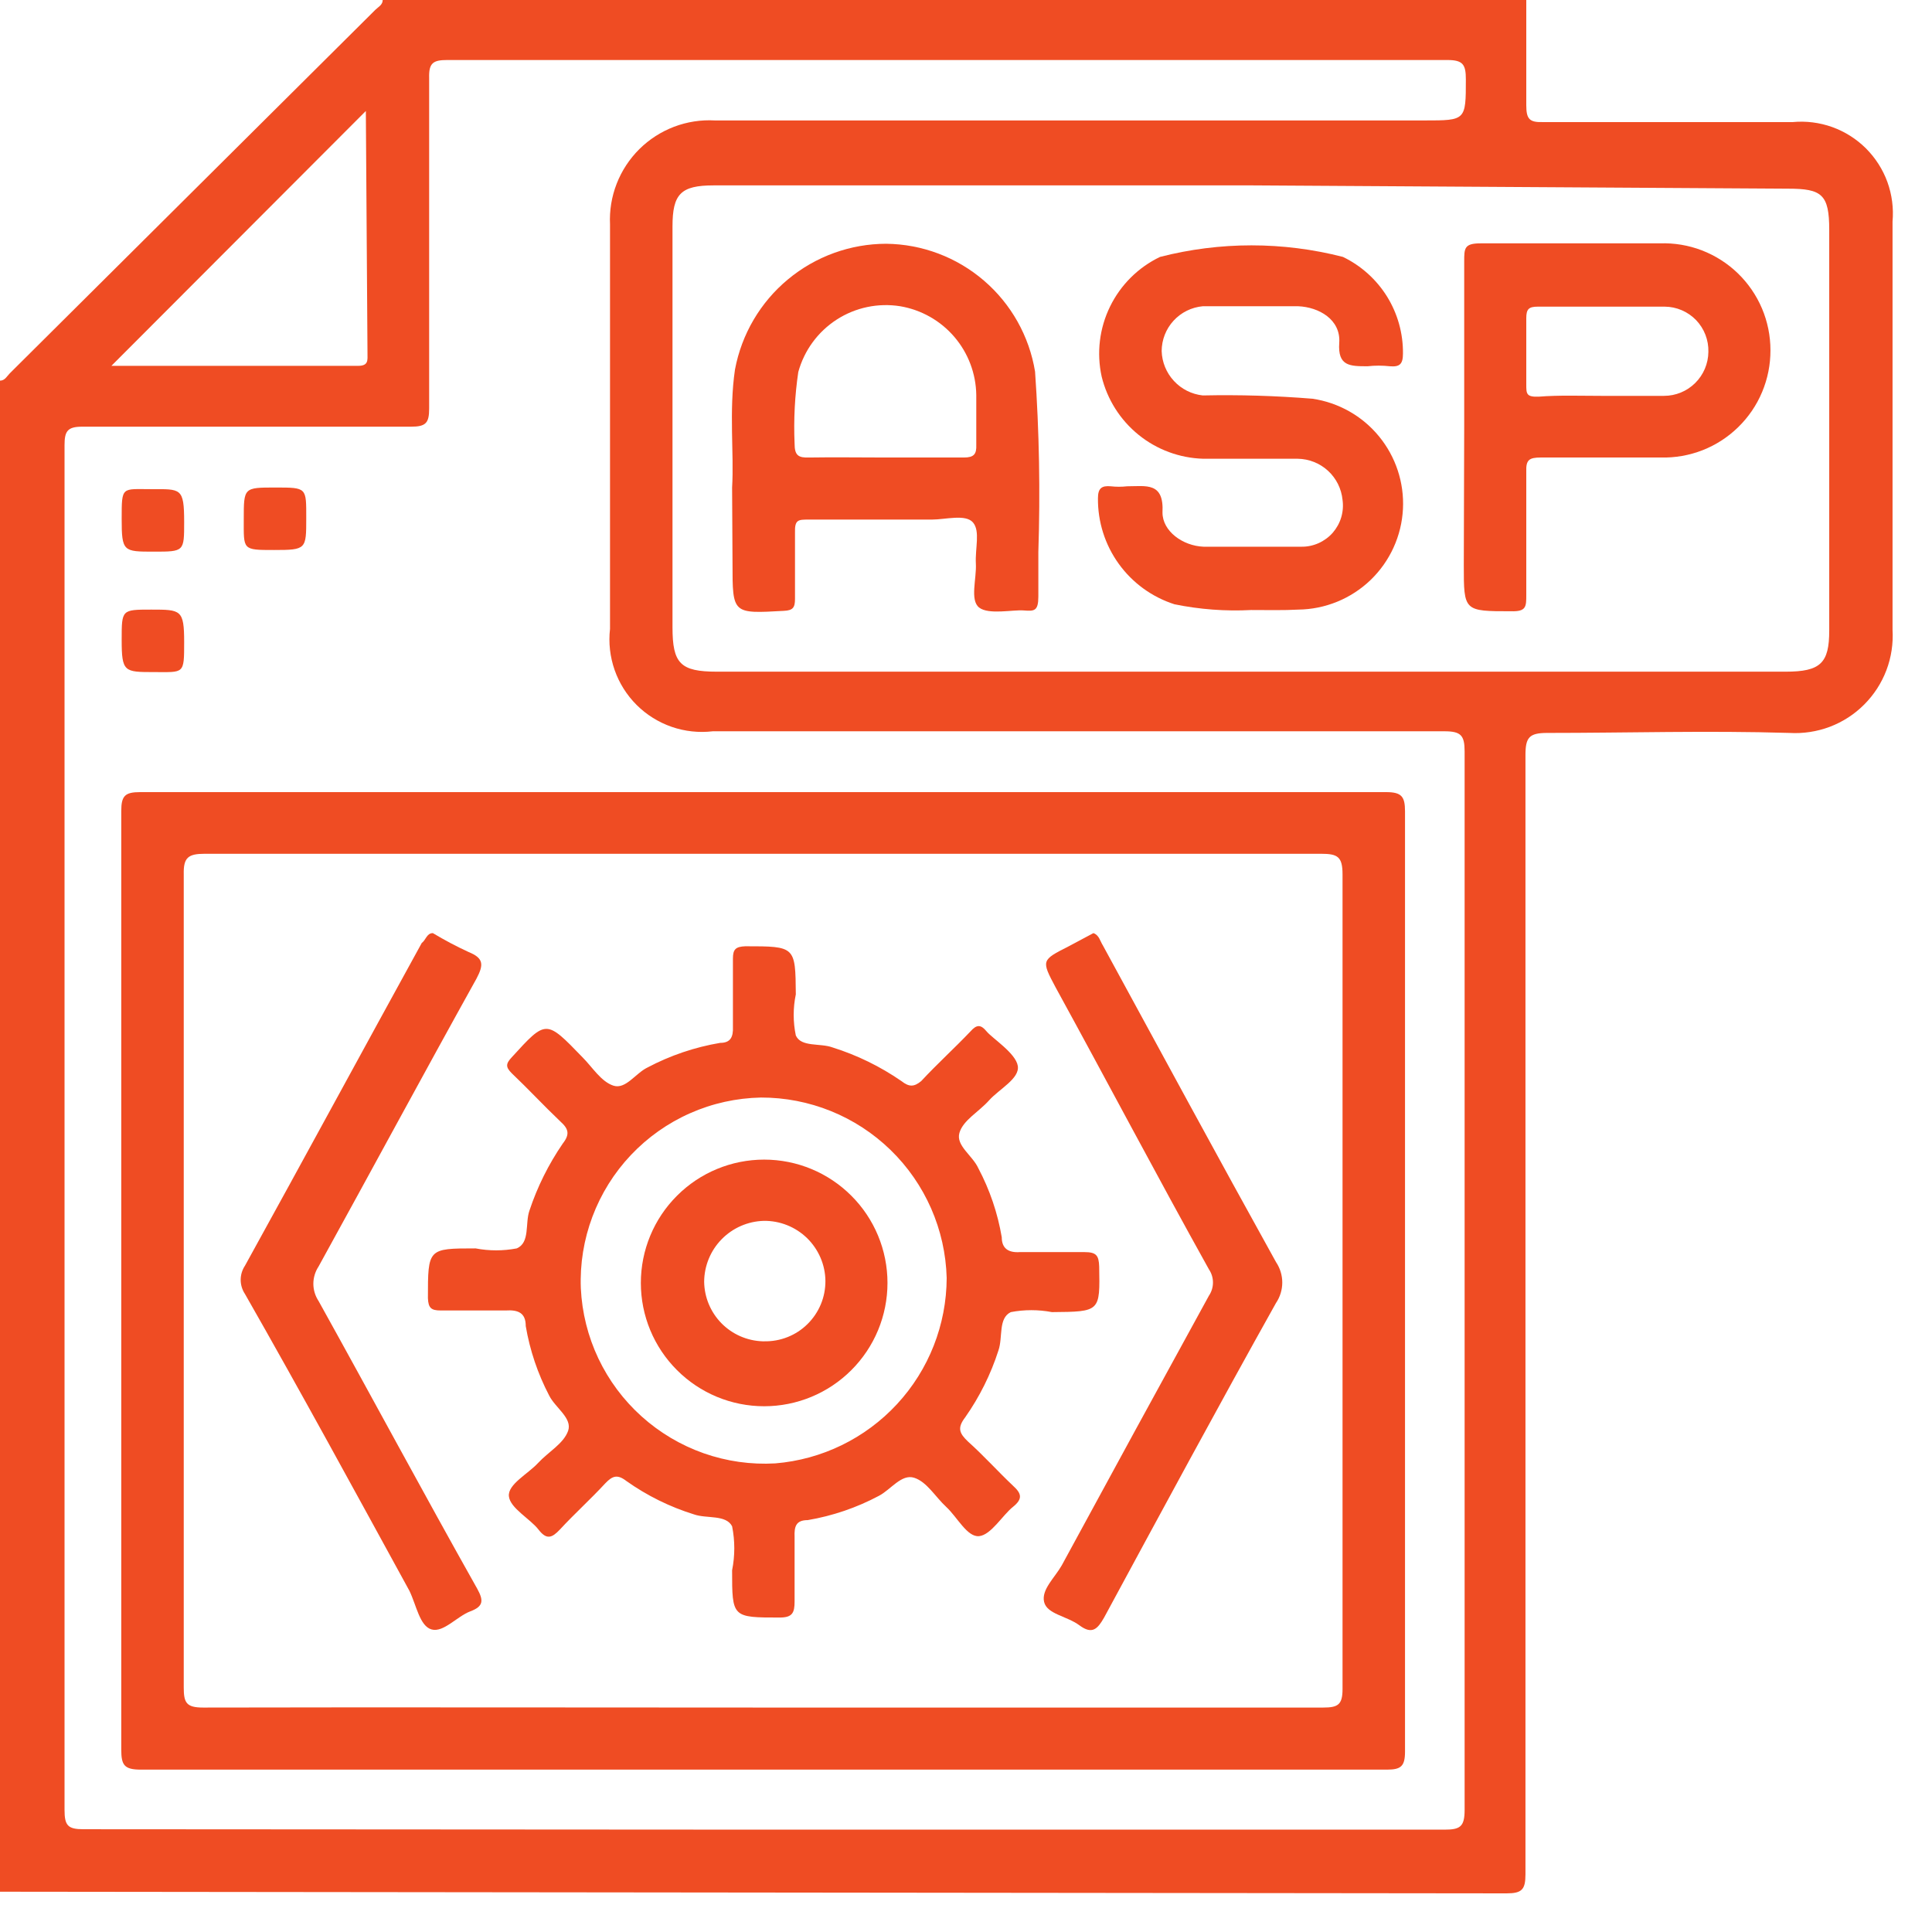 <svg width="47" height="47" viewBox="0 0 47 47" fill="none" xmlns="http://www.w3.org/2000/svg">
<path d="M0 46.02V9.26C0.12 9.26 0.17 9.15 0.24 9.08L9.13 0.24C9.2 0.17 9.31 0.12 9.31 0H37.13C37.13 0.85 37.13 1.71 37.13 2.56C37.13 2.9 37.21 2.98 37.54 2.97C39.54 2.97 41.563 2.97 43.61 2.97C43.936 2.939 44.264 2.981 44.573 3.091C44.881 3.202 45.161 3.379 45.393 3.61C45.624 3.841 45.803 4.12 45.915 4.428C46.026 4.736 46.069 5.064 46.04 5.39C46.04 8.7 46.04 12.01 46.04 15.32C46.06 15.655 46.01 15.99 45.891 16.304C45.772 16.618 45.587 16.903 45.35 17.14C45.113 17.378 44.828 17.562 44.514 17.681C44.2 17.799 43.865 17.85 43.53 17.83C41.53 17.77 39.6 17.83 37.64 17.83C37.2 17.83 37.11 17.94 37.11 18.37C37.11 27.443 37.11 36.52 37.11 45.6C37.11 45.97 37.02 46.06 36.65 46.06L0 46.02ZM18.55 44.51C24.08 44.51 29.61 44.51 35.14 44.51C35.52 44.51 35.63 44.44 35.63 44.03C35.63 35.45 35.63 26.867 35.63 18.28C35.63 17.89 35.54 17.79 35.14 17.79C29.207 17.79 23.273 17.79 17.34 17.79C17.003 17.83 16.661 17.793 16.34 17.682C16.02 17.571 15.728 17.389 15.488 17.15C15.247 16.91 15.064 16.619 14.952 16.299C14.84 15.979 14.801 15.637 14.84 15.3C14.84 12.02 14.84 8.74 14.84 5.46C14.824 5.122 14.879 4.784 15.002 4.469C15.125 4.153 15.313 3.867 15.553 3.628C15.793 3.39 16.081 3.205 16.397 3.084C16.714 2.964 17.052 2.911 17.39 2.93C23.15 2.93 28.9 2.93 34.66 2.93C35.66 2.93 35.66 2.93 35.66 1.93C35.66 1.57 35.59 1.46 35.21 1.46C27.103 1.46 18.993 1.46 10.88 1.46C10.54 1.46 10.43 1.53 10.44 1.89C10.44 4.57 10.44 7.25 10.44 9.94C10.44 10.29 10.36 10.38 10 10.38C7.32 10.38 4.63 10.38 2 10.38C1.64 10.38 1.57 10.49 1.57 10.83C1.57 21.903 1.57 32.97 1.57 44.03C1.57 44.41 1.65 44.5 2.03 44.5C7.49 44.5 13.02 44.51 18.55 44.51ZM30.48 4.51H17.36C16.56 4.51 16.36 4.72 16.36 5.51C16.36 8.763 16.36 12.013 16.36 15.26C16.36 16.14 16.55 16.34 17.44 16.34H43.44C44.29 16.34 44.5 16.13 44.5 15.34V5.59C44.5 4.73 44.32 4.59 43.5 4.59L30.48 4.51ZM8.9 2.7L2.71 8.9C4.66 8.9 6.71 8.9 8.71 8.9C8.97 8.9 8.94 8.76 8.94 8.59L8.9 2.7Z" fill="#EF4C23"/>
<path d="M18.54 43.05H3.43C3.02 43.05 2.95 42.94 2.95 42.56C2.95 34.947 2.95 27.337 2.95 19.73C2.95 19.36 3.04 19.27 3.41 19.27C13.523 19.27 23.627 19.27 33.72 19.27C34.1 19.27 34.18 19.38 34.18 19.74C34.18 27.367 34.18 34.99 34.18 42.61C34.18 42.97 34.08 43.05 33.74 43.05H18.54ZM18.54 41.54H32.19C32.55 41.54 32.66 41.47 32.66 41.09C32.66 34.477 32.66 27.87 32.66 21.27C32.66 20.84 32.54 20.77 32.14 20.77C23.093 20.77 14.04 20.77 4.98 20.77C4.58 20.77 4.46 20.86 4.47 21.27C4.47 27.863 4.47 34.457 4.47 41.05C4.47 41.42 4.53 41.54 4.94 41.54C9.48 41.53 14.03 41.54 18.57 41.54H18.54Z" fill="#EF4C23"/>
<path d="M4.48 12.7C4.48 13.42 4.48 13.42 3.74 13.42C3 13.42 2.96 13.42 2.96 12.62C2.96 11.82 2.96 11.9 3.68 11.9C4.4 11.9 4.48 11.86 4.48 12.7Z" fill="#EF4C23"/>
<path d="M5.93 12.63C5.93 11.86 5.93 11.86 6.7 11.86C7.47 11.86 7.45 11.86 7.45 12.61C7.45 13.36 7.45 13.38 6.67 13.38C5.89 13.38 5.93 13.38 5.93 12.63Z" fill="#EF4C23"/>
<path d="M2.96 15.56C2.96 14.83 2.96 14.83 3.68 14.83C4.4 14.83 4.48 14.83 4.48 15.62C4.48 16.41 4.48 16.35 3.75 16.35C3.02 16.35 2.96 16.35 2.96 15.56Z" fill="#EF4C23"/>
<path d="M30.44 14.84C29.813 14.873 29.185 14.826 28.57 14.7C28.025 14.525 27.55 14.18 27.216 13.716C26.881 13.252 26.704 12.692 26.71 12.12C26.71 11.88 26.8 11.81 27.02 11.83C27.153 11.845 27.287 11.845 27.42 11.83C27.88 11.83 28.32 11.72 28.28 12.47C28.28 12.92 28.77 13.28 29.28 13.3C30.07 13.3 30.87 13.3 31.66 13.3C31.804 13.302 31.946 13.272 32.078 13.213C32.209 13.154 32.327 13.068 32.422 12.96C32.516 12.851 32.587 12.724 32.628 12.586C32.669 12.448 32.68 12.303 32.66 12.16C32.633 11.889 32.507 11.636 32.306 11.452C32.105 11.268 31.843 11.164 31.57 11.16C30.8 11.16 30.04 11.16 29.27 11.16C28.696 11.143 28.143 10.939 27.697 10.577C27.251 10.216 26.936 9.718 26.8 9.16C26.674 8.586 26.746 7.986 27.004 7.458C27.262 6.93 27.69 6.504 28.22 6.25C29.68 5.875 31.21 5.875 32.67 6.25C33.111 6.463 33.483 6.797 33.742 7.213C34 7.629 34.135 8.11 34.13 8.6C34.13 8.86 34.05 8.93 33.81 8.91C33.63 8.89 33.449 8.89 33.27 8.91C32.84 8.91 32.54 8.91 32.58 8.34C32.62 7.77 32.08 7.47 31.58 7.45H29.26C28.988 7.475 28.734 7.6 28.549 7.802C28.364 8.003 28.261 8.267 28.26 8.54C28.268 8.81 28.374 9.069 28.558 9.267C28.741 9.466 28.991 9.591 29.26 9.62C30.151 9.601 31.042 9.628 31.93 9.7C32.564 9.794 33.141 10.12 33.547 10.615C33.954 11.111 34.162 11.74 34.13 12.38C34.097 13.036 33.815 13.655 33.341 14.111C32.867 14.566 32.237 14.823 31.58 14.83C31.22 14.85 30.83 14.84 30.44 14.84Z" fill="#EF4C23"/>
<path d="M17.81 11.86C17.86 11.03 17.73 10.01 17.88 8.99C18.041 8.131 18.496 7.355 19.168 6.797C19.84 6.238 20.686 5.931 21.56 5.93C22.433 5.94 23.274 6.257 23.936 6.826C24.599 7.395 25.039 8.179 25.18 9.04C25.282 10.501 25.308 11.966 25.26 13.43C25.26 13.79 25.26 14.15 25.26 14.51C25.26 14.87 25.16 14.87 24.9 14.85C24.64 14.83 24.05 14.96 23.82 14.78C23.59 14.6 23.76 14.08 23.74 13.71C23.72 13.34 23.85 12.92 23.67 12.71C23.49 12.5 23 12.64 22.67 12.64C21.67 12.64 20.67 12.64 19.67 12.64C19.42 12.64 19.33 12.64 19.34 12.96C19.34 13.49 19.34 14.03 19.34 14.57C19.34 14.78 19.29 14.85 19.07 14.86C17.82 14.93 17.82 14.94 17.82 13.71L17.81 11.86ZM21.52 11.13C22.16 11.13 22.81 11.13 23.45 11.13C23.69 11.13 23.76 11.05 23.75 10.82C23.75 10.42 23.75 10.01 23.75 9.61C23.743 9.09 23.554 8.59 23.216 8.195C22.878 7.8 22.412 7.537 21.9 7.45C21.362 7.364 20.811 7.48 20.354 7.775C19.896 8.071 19.564 8.525 19.42 9.05C19.335 9.626 19.305 10.209 19.33 10.79C19.33 11.08 19.42 11.14 19.69 11.13C20.29 11.12 20.9 11.13 21.52 11.13Z" fill="#EF4C23"/>
<path d="M35.62 10.36C35.62 9.02 35.62 7.69 35.62 6.36C35.62 6.04 35.62 5.92 36.02 5.92C37.47 5.92 38.93 5.92 40.38 5.92C40.729 5.908 41.077 5.966 41.403 6.091C41.728 6.217 42.026 6.406 42.277 6.649C42.528 6.892 42.727 7.182 42.864 7.504C43 7.825 43.07 8.171 43.07 8.52C43.071 8.868 43.003 9.213 42.868 9.535C42.734 9.856 42.536 10.147 42.287 10.39C42.038 10.634 41.743 10.825 41.419 10.952C41.094 11.079 40.748 11.139 40.4 11.13C39.4 11.13 38.4 11.13 37.48 11.13C37.2 11.13 37.12 11.19 37.13 11.47C37.13 12.47 37.13 13.47 37.13 14.47C37.13 14.76 37.13 14.88 36.76 14.87C35.61 14.87 35.61 14.87 35.61 13.75L35.62 10.36ZM38.95 9.63H40.48C40.765 9.63 41.038 9.518 41.24 9.317C41.442 9.117 41.557 8.845 41.56 8.56C41.564 8.418 41.539 8.276 41.488 8.144C41.437 8.011 41.359 7.89 41.261 7.787C41.162 7.685 41.044 7.603 40.913 7.547C40.783 7.491 40.642 7.461 40.5 7.46H37.41C37.19 7.46 37.13 7.52 37.13 7.74C37.13 8.27 37.13 8.81 37.13 9.35C37.13 9.58 37.13 9.66 37.43 9.65C37.93 9.61 38.44 9.63 38.95 9.63Z" fill="#EF4C23"/>
<path d="M25.59 31.92C25.26 31.857 24.92 31.857 24.59 31.92C24.28 32.07 24.4 32.53 24.29 32.85C24.104 33.431 23.83 33.981 23.48 34.48C23.28 34.74 23.34 34.87 23.55 35.07C23.93 35.41 24.27 35.79 24.64 36.14C24.85 36.33 24.89 36.46 24.64 36.66C24.39 36.86 24.11 37.34 23.82 37.37C23.53 37.4 23.29 36.91 23.02 36.66C22.75 36.41 22.55 36.05 22.24 35.95C21.93 35.85 21.67 36.24 21.38 36.39C20.839 36.678 20.255 36.877 19.65 36.98C19.36 36.98 19.32 37.14 19.33 37.39C19.33 37.91 19.33 38.39 19.33 38.96C19.33 39.23 19.28 39.35 18.97 39.35C17.81 39.35 17.81 39.35 17.81 38.2C17.881 37.847 17.881 37.483 17.81 37.13C17.66 36.84 17.19 36.95 16.88 36.84C16.294 36.658 15.741 36.385 15.24 36.03C15.02 35.86 14.9 35.9 14.72 36.09C14.37 36.47 13.98 36.82 13.62 37.21C13.43 37.41 13.3 37.47 13.1 37.21C12.9 36.95 12.41 36.69 12.38 36.4C12.35 36.11 12.84 35.86 13.09 35.59C13.34 35.32 13.71 35.12 13.82 34.81C13.93 34.5 13.51 34.25 13.36 33.95C13.083 33.42 12.89 32.85 12.79 32.26C12.79 31.94 12.61 31.86 12.3 31.88C11.77 31.88 11.25 31.88 10.72 31.88C10.49 31.88 10.42 31.82 10.41 31.58C10.41 30.37 10.41 30.37 11.57 30.37C11.9 30.433 12.24 30.433 12.57 30.37C12.9 30.23 12.77 29.76 12.88 29.45C13.072 28.872 13.345 28.323 13.69 27.82C13.87 27.59 13.83 27.46 13.63 27.28C13.23 26.9 12.85 26.49 12.45 26.11C12.3 25.96 12.3 25.88 12.45 25.72C13.29 24.8 13.28 24.8 14.17 25.72C14.41 25.96 14.62 26.31 14.92 26.41C15.22 26.51 15.46 26.11 15.75 25.97C16.304 25.677 16.902 25.474 17.52 25.37C17.77 25.37 17.84 25.23 17.83 24.98C17.83 24.43 17.83 23.88 17.83 23.32C17.83 23.09 17.9 23.03 18.13 23.02C19.35 23.02 19.35 23.02 19.36 24.19C19.291 24.52 19.291 24.86 19.36 25.19C19.49 25.48 19.95 25.37 20.25 25.48C20.848 25.667 21.414 25.944 21.93 26.3C22.12 26.45 22.24 26.44 22.41 26.3C22.8 25.88 23.22 25.5 23.61 25.09C23.76 24.92 23.86 24.92 24 25.09C24.14 25.26 24.71 25.62 24.76 25.93C24.81 26.24 24.31 26.49 24.06 26.77C23.81 27.05 23.43 27.25 23.34 27.56C23.25 27.87 23.66 28.11 23.8 28.42C24.079 28.946 24.271 29.513 24.37 30.1C24.37 30.36 24.52 30.48 24.81 30.46C25.33 30.46 25.86 30.46 26.38 30.46C26.67 30.46 26.73 30.54 26.74 30.81C26.76 31.91 26.77 31.91 25.59 31.92ZM18.51 26.7C17.916 26.712 17.33 26.841 16.787 27.082C16.244 27.322 15.754 27.669 15.346 28.101C14.938 28.533 14.621 29.042 14.412 29.598C14.203 30.154 14.107 30.746 14.13 31.34C14.158 31.931 14.303 32.511 14.556 33.046C14.81 33.581 15.167 34.06 15.607 34.456C16.047 34.852 16.561 35.157 17.119 35.354C17.677 35.55 18.269 35.634 18.86 35.6C19.994 35.507 21.051 34.992 21.823 34.157C22.596 33.322 23.026 32.227 23.03 31.09C22.999 29.913 22.508 28.795 21.664 27.975C20.819 27.154 19.687 26.697 18.51 26.7Z" fill="#EF4C23"/>
<path d="M26.6 22.7C26.74 22.75 26.76 22.89 26.83 23C28.23 25.57 29.62 28.14 31.04 30.7C31.14 30.848 31.194 31.022 31.194 31.2C31.194 31.378 31.14 31.553 31.04 31.7C29.62 34.24 28.24 36.8 26.86 39.35C26.7 39.63 26.57 39.77 26.26 39.54C25.95 39.31 25.47 39.27 25.4 38.97C25.33 38.67 25.66 38.38 25.83 38.08C27.017 35.893 28.21 33.707 29.41 31.52C29.474 31.426 29.508 31.314 29.508 31.2C29.508 31.086 29.474 30.974 29.41 30.88C28.13 28.58 26.93 26.3 25.68 24.02C25.33 23.36 25.33 23.36 26 23.02L26.6 22.7Z" fill="#EF4C23"/>
<path d="M10.53 22.7C10.812 22.869 11.102 23.023 11.4 23.16C11.77 23.31 11.77 23.47 11.59 23.81C10.3 26.13 9.04 28.47 7.75 30.81C7.668 30.935 7.623 31.081 7.623 31.23C7.623 31.38 7.668 31.526 7.75 31.65C9.05 33.99 10.31 36.34 11.61 38.65C11.77 38.94 11.76 39.08 11.44 39.2C11.12 39.32 10.79 39.72 10.5 39.64C10.21 39.56 10.13 39.05 9.96 38.7C8.64 36.29 7.33 33.88 5.96 31.48C5.892 31.378 5.855 31.258 5.855 31.135C5.855 31.012 5.892 30.892 5.96 30.79C7.4 28.18 8.82 25.56 10.26 22.94C10.36 22.87 10.38 22.7 10.53 22.7Z" fill="#EF4C23"/>
<path d="M18.59 28.21C19.386 28.21 20.149 28.526 20.711 29.089C21.274 29.651 21.59 30.414 21.59 31.21C21.59 32.006 21.274 32.769 20.711 33.331C20.149 33.894 19.386 34.21 18.59 34.21C17.794 34.21 17.031 33.894 16.469 33.331C15.906 32.769 15.59 32.006 15.59 31.21C15.59 30.414 15.906 29.651 16.469 29.089C17.031 28.526 17.794 28.21 18.59 28.21ZM18.59 32.63C18.785 32.634 18.979 32.599 19.16 32.527C19.342 32.455 19.507 32.347 19.645 32.21C19.784 32.073 19.894 31.909 19.969 31.729C20.044 31.549 20.081 31.355 20.08 31.16C20.078 30.966 20.037 30.774 19.96 30.595C19.883 30.417 19.772 30.255 19.633 30.119C19.493 29.984 19.329 29.877 19.148 29.805C18.967 29.733 18.774 29.697 18.58 29.7C18.194 29.71 17.826 29.871 17.556 30.147C17.285 30.423 17.133 30.794 17.13 31.18C17.135 31.558 17.285 31.919 17.55 32.19C17.814 32.459 18.172 32.617 18.55 32.63H18.59Z" fill="#EF4C23"/>
</svg>
